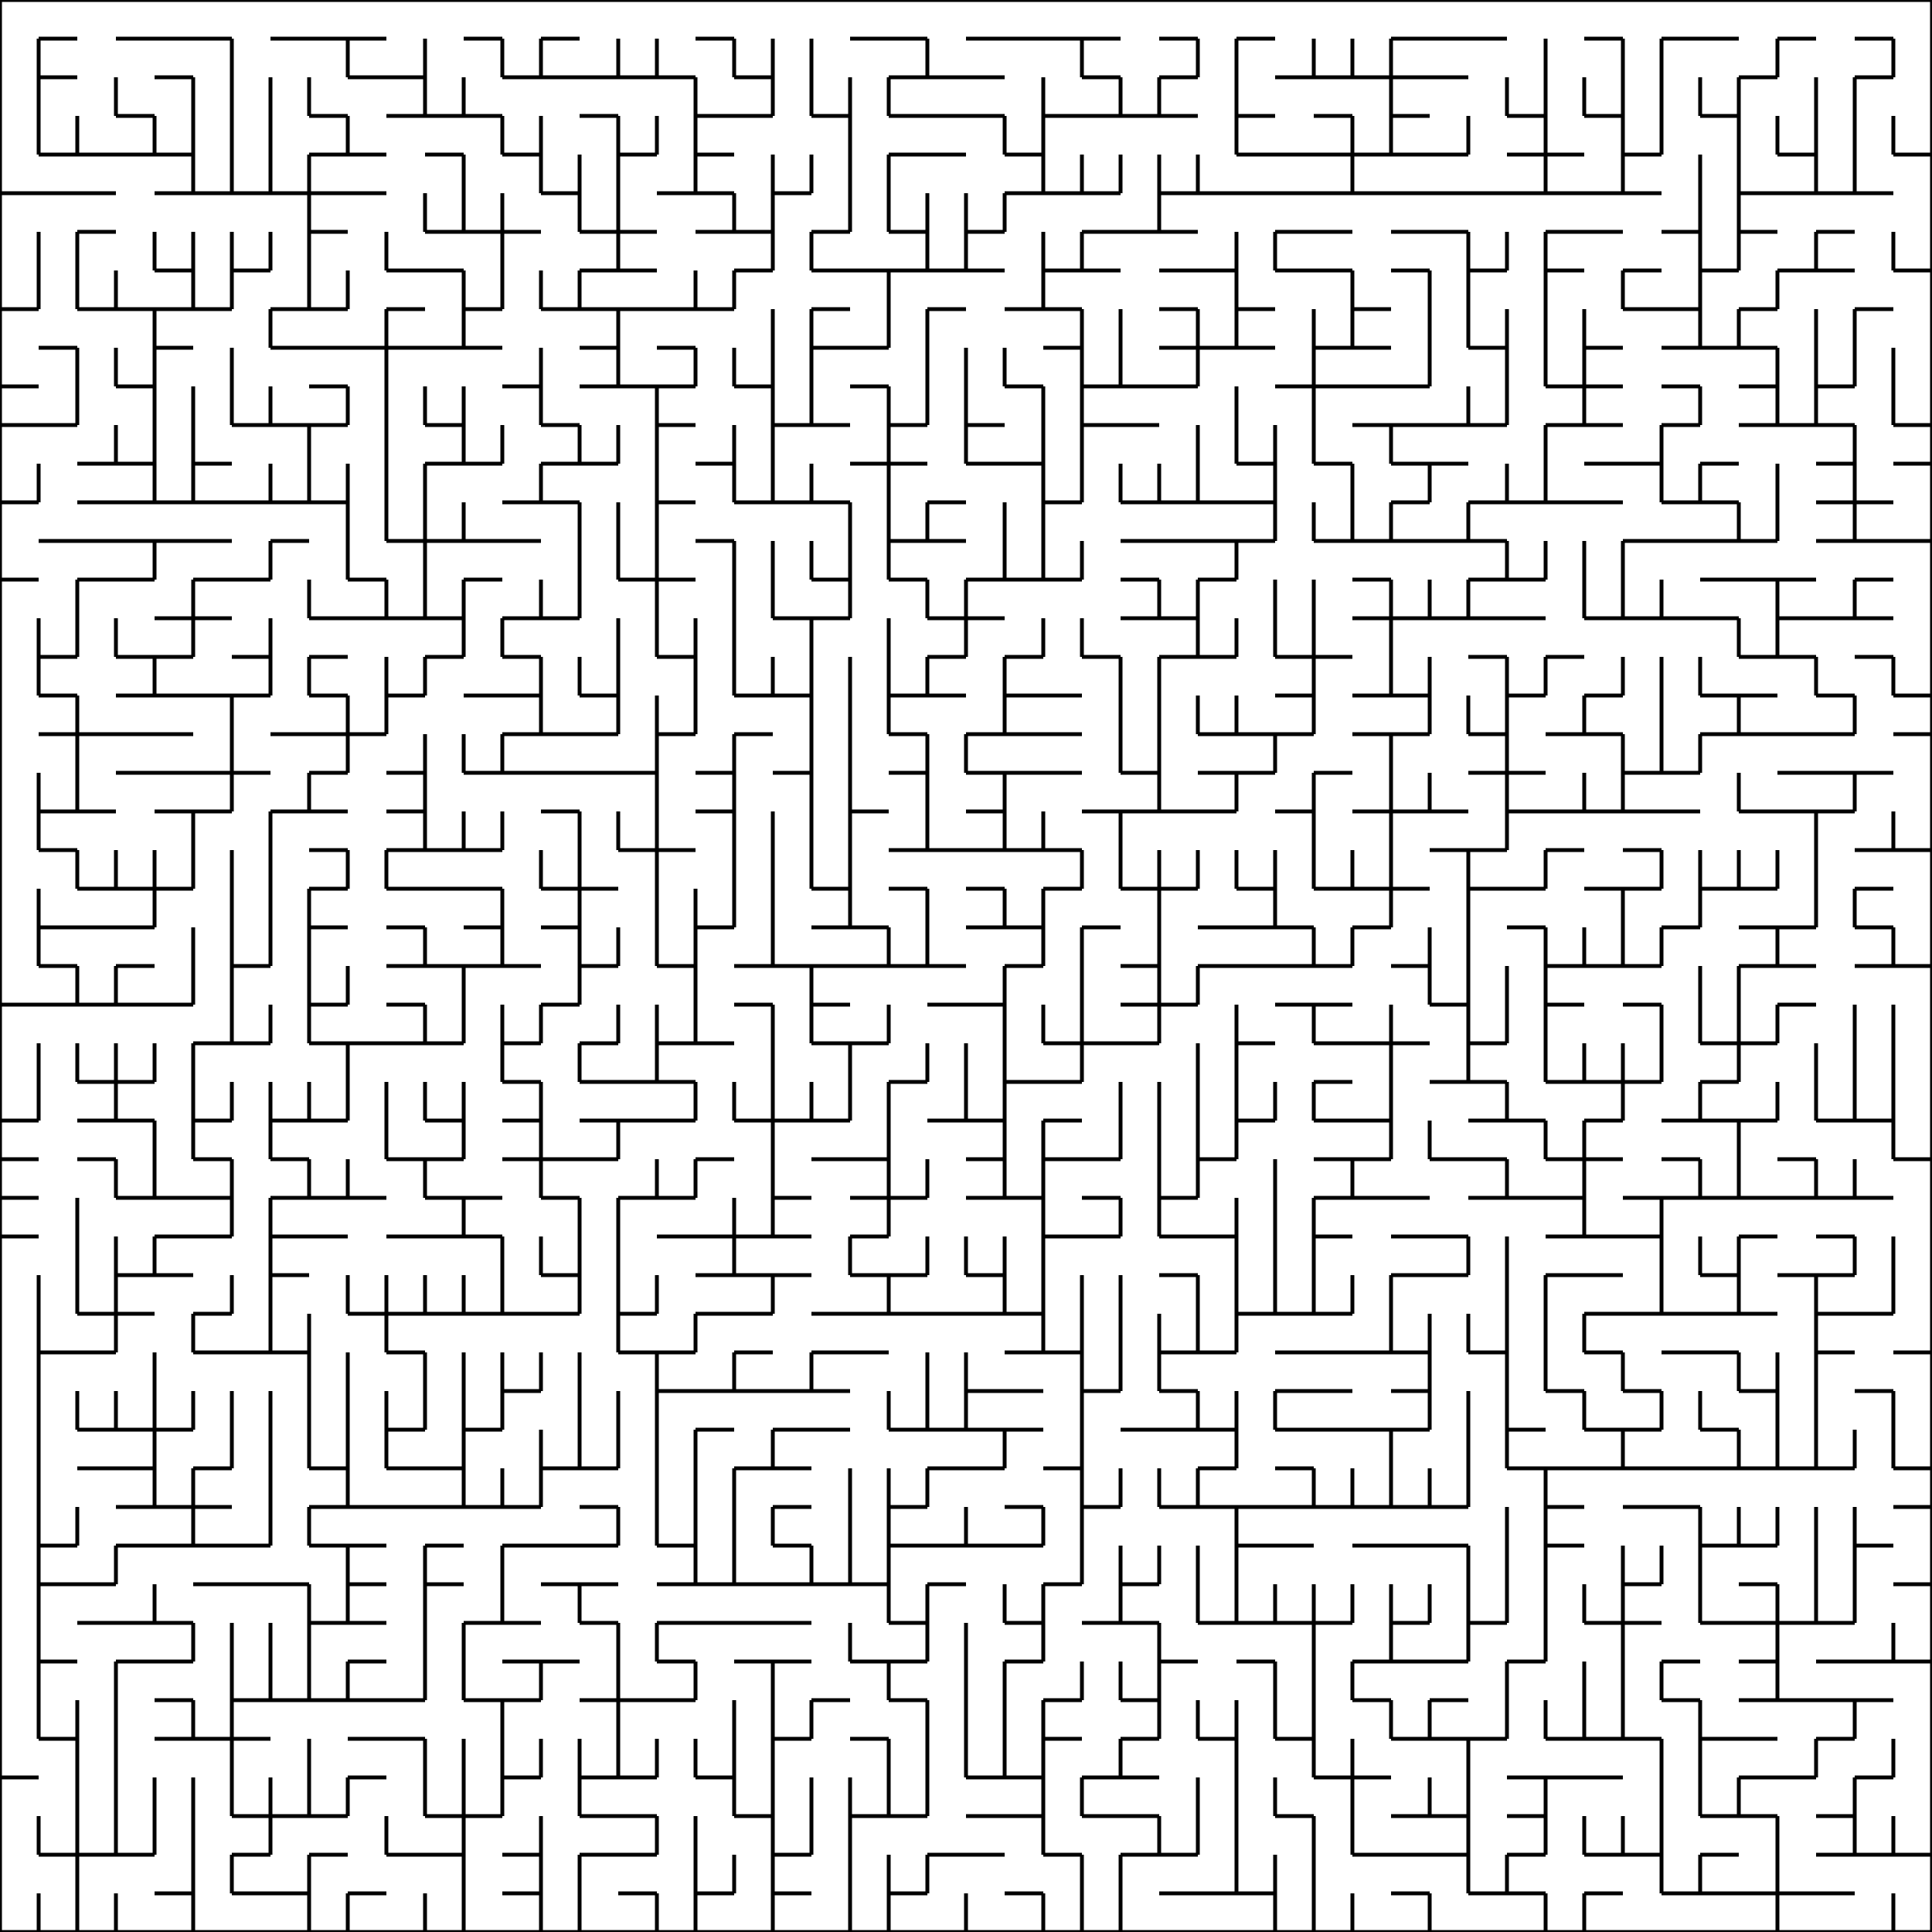 <svg viewBox="0 0 500 500" xmlns="http://www.w3.org/2000/svg">
<path d="M0,0 L10,0 M0,0 L0,10 M10,0 L20,0 M10,10 L20,10 M20,0 L30,0 M30,0 L40,0 M30,10 L40,10 M40,0 L50,0 M40,10 L50,10 M50,0 L60,0 M50,10 L60,10 M60,0 L70,0 M70,0 L80,0 M70,10 L80,10 M80,0 L90,0 M80,10 L90,10 M90,0 L100,0 M90,10 L100,10 M100,0 L110,0 M110,0 L120,0 M120,0 L130,0 M120,10 L130,10 M130,0 L140,0 M140,0 L150,0 M140,10 L150,10 M150,0 L160,0 M160,0 L170,0 M170,0 L180,0 M180,0 L190,0 M180,10 L190,10 M190,0 L200,0 M200,0 L210,0 M210,0 L220,0 M220,0 L230,0 M220,10 L230,10 M230,0 L240,0 M230,10 L240,10 M240,0 L250,0 M250,0 L260,0 M250,10 L260,10 M260,0 L270,0 M260,10 L270,10 M270,0 L280,0 M270,10 L280,10 M280,0 L290,0 M280,10 L290,10 M290,0 L300,0 M300,0 L310,0 M300,10 L310,10 M310,0 L320,0 M320,0 L330,0 M320,10 L330,10 M330,0 L340,0 M340,0 L350,0 M350,0 L360,0 M360,0 L370,0 M360,10 L370,10 M370,0 L380,0 M370,10 L380,10 M380,0 L390,0 M380,10 L390,10 M390,0 L400,0 M400,0 L410,0 M410,0 L420,0 M410,10 L420,10 M420,0 L430,0 M430,0 L440,0 M430,10 L440,10 M440,0 L450,0 M440,10 L450,10 M450,0 L460,0 M460,0 L470,0 M460,10 L470,10 M470,0 L480,0 M480,0 L490,0 M480,10 L490,10 M490,0 L500,0 M500,0 L500,10 M0,10 L0,20 M10,10 L10,20 M10,20 L20,20 M40,20 L50,20 M60,10 L60,20 M90,10 L90,20 M90,20 L100,20 M110,10 L110,20 M100,20 L110,20 M130,10 L130,20 M140,10 L140,20 M130,20 L140,20 M140,20 L150,20 M160,10 L160,20 M150,20 L160,20 M170,10 L170,20 M160,20 L170,20 M170,20 L180,20 M190,10 L190,20 M200,10 L200,20 M190,20 L200,20 M210,10 L210,20 M240,10 L240,20 M230,20 L240,20 M240,20 L250,20 M250,20 L260,20 M280,10 L280,20 M280,20 L290,20 M310,10 L310,20 M300,20 L310,20 M320,10 L320,20 M340,10 L340,20 M330,20 L340,20 M350,10 L350,20 M340,20 L350,20 M360,10 L360,20 M350,20 L360,20 M360,20 L370,20 M370,20 L380,20 M400,10 L400,20 M420,10 L420,20 M430,10 L430,20 M460,10 L460,20 M450,20 L460,20 M490,10 L490,20 M480,20 L490,20 M500,10 L500,20 M0,20 L0,30 M10,20 L10,30 M30,20 L30,30 M30,30 L40,30 M50,20 L50,30 M60,20 L60,30 M70,20 L70,30 M80,20 L80,30 M80,30 L90,30 M110,20 L110,30 M100,30 L110,30 M120,20 L120,30 M110,30 L120,30 M120,30 L130,30 M150,30 L160,30 M180,20 L180,30 M180,30 L190,30 M200,20 L200,30 M190,30 L200,30 M210,20 L210,30 M220,20 L220,30 M210,30 L220,30 M230,20 L230,30 M230,30 L240,30 M240,30 L250,30 M250,30 L260,30 M270,20 L270,30 M270,30 L280,30 M290,20 L290,30 M280,30 L290,30 M300,20 L300,30 M290,30 L300,30 M300,30 L310,30 M320,20 L320,30 M320,30 L330,30 M340,30 L350,30 M360,20 L360,30 M360,30 L370,30 M390,20 L390,30 M400,20 L400,30 M390,30 L400,30 M410,20 L410,30 M420,20 L420,30 M410,30 L420,30 M430,20 L430,30 M440,20 L440,30 M450,20 L450,30 M440,30 L450,30 M470,20 L470,30 M480,20 L480,30 M500,20 L500,30 M0,30 L0,40 M10,30 L10,40 M20,30 L20,40 M10,40 L20,40 M20,40 L30,40 M40,30 L40,40 M30,40 L40,40 M50,30 L50,40 M40,40 L50,40 M60,30 L60,40 M70,30 L70,40 M90,30 L90,40 M80,40 L90,40 M90,40 L100,40 M110,40 L120,40 M130,30 L130,40 M140,30 L140,40 M130,40 L140,40 M160,30 L160,40 M170,30 L170,40 M160,40 L170,40 M180,30 L180,40 M180,40 L190,40 M220,30 L220,40 M230,40 L240,40 M240,40 L250,40 M260,30 L260,40 M270,30 L270,40 M260,40 L270,40 M320,30 L320,40 M320,40 L330,40 M330,40 L340,40 M350,30 L350,40 M340,40 L350,40 M360,30 L360,40 M350,40 L360,40 M360,40 L370,40 M380,30 L380,40 M370,40 L380,40 M400,30 L400,40 M390,40 L400,40 M400,40 L410,40 M420,30 L420,40 M430,30 L430,40 M420,40 L430,40 M450,30 L450,40 M460,30 L460,40 M470,30 L470,40 M460,40 L470,40 M480,30 L480,40 M490,30 L490,40 M500,30 L500,40 M490,40 L500,40 M0,40 L0,50 M0,50 L10,50 M10,50 L20,50 M20,50 L30,50 M50,40 L50,50 M40,50 L50,50 M60,40 L60,50 M50,50 L60,50 M70,40 L70,50 M60,50 L70,50 M80,40 L80,50 M70,50 L80,50 M80,50 L90,50 M90,50 L100,50 M120,40 L120,50 M140,40 L140,50 M150,40 L150,50 M140,50 L150,50 M160,40 L160,50 M180,40 L180,50 M170,50 L180,50 M180,50 L190,50 M200,40 L200,50 M210,40 L210,50 M200,50 L210,50 M220,40 L220,50 M230,40 L230,50 M270,40 L270,50 M260,50 L270,50 M280,40 L280,50 M270,50 L280,50 M290,40 L290,50 M280,50 L290,50 M300,40 L300,50 M310,40 L310,50 M300,50 L310,50 M310,50 L320,50 M320,50 L330,50 M330,50 L340,50 M350,40 L350,50 M340,50 L350,50 M350,50 L360,50 M360,50 L370,50 M370,50 L380,50 M380,50 L390,50 M400,40 L400,50 M390,50 L400,50 M400,50 L410,50 M420,40 L420,50 M410,50 L420,50 M420,50 L430,50 M440,40 L440,50 M450,40 L450,50 M450,50 L460,50 M470,40 L470,50 M460,50 L470,50 M480,40 L480,50 M470,50 L480,50 M480,50 L490,50 M500,40 L500,50 M0,50 L0,60 M20,60 L30,60 M80,50 L80,60 M80,60 L90,60 M110,50 L110,60 M120,50 L120,60 M110,60 L120,60 M130,50 L130,60 M120,60 L130,60 M130,60 L140,60 M150,50 L150,60 M160,50 L160,60 M150,60 L160,60 M160,60 L170,60 M190,50 L190,60 M180,60 L190,60 M200,50 L200,60 M190,60 L200,60 M220,50 L220,60 M210,60 L220,60 M230,50 L230,60 M240,50 L240,60 M230,60 L240,60 M250,50 L250,60 M260,50 L260,60 M250,60 L260,60 M280,60 L290,60 M300,50 L300,60 M290,60 L300,60 M300,60 L310,60 M330,60 L340,60 M340,60 L350,60 M360,60 L370,60 M370,60 L380,60 M400,60 L410,60 M410,60 L420,60 M440,50 L440,60 M430,60 L440,60 M450,50 L450,60 M450,60 L460,60 M470,60 L480,60 M500,50 L500,60 M0,60 L0,70 M10,60 L10,70 M20,60 L20,70 M40,60 L40,70 M50,60 L50,70 M40,70 L50,70 M60,60 L60,70 M70,60 L70,70 M60,70 L70,70 M80,60 L80,70 M100,60 L100,70 M100,70 L110,70 M110,70 L120,70 M130,60 L130,70 M160,60 L160,70 M150,70 L160,70 M160,70 L170,70 M200,60 L200,70 M190,70 L200,70 M210,60 L210,70 M210,70 L220,70 M220,70 L230,70 M240,60 L240,70 M230,70 L240,70 M250,60 L250,70 M240,70 L250,70 M250,70 L260,70 M270,60 L270,70 M280,60 L280,70 M270,70 L280,70 M280,70 L290,70 M300,70 L310,70 M320,60 L320,70 M310,70 L320,70 M330,60 L330,70 M330,70 L340,70 M340,70 L350,70 M360,70 L370,70 M380,60 L380,70 M390,60 L390,70 M380,70 L390,70 M400,60 L400,70 M400,70 L410,70 M420,70 L430,70 M440,60 L440,70 M450,60 L450,70 M440,70 L450,70 M470,60 L470,70 M460,70 L470,70 M470,70 L480,70 M490,60 L490,70 M500,60 L500,70 M490,70 L500,70 M0,70 L0,80 M10,70 L10,80 M0,80 L10,80 M20,70 L20,80 M30,70 L30,80 M20,80 L30,80 M30,80 L40,80 M50,70 L50,80 M40,80 L50,80 M60,70 L60,80 M50,80 L60,80 M80,70 L80,80 M70,80 L80,80 M90,70 L90,80 M80,80 L90,80 M100,80 L110,80 M120,70 L120,80 M130,70 L130,80 M120,80 L130,80 M140,70 L140,80 M150,70 L150,80 M140,80 L150,80 M150,80 L160,80 M160,80 L170,80 M180,70 L180,80 M170,80 L180,80 M190,70 L190,80 M180,80 L190,80 M210,80 L220,80 M230,70 L230,80 M240,80 L250,80 M270,70 L270,80 M260,80 L270,80 M270,80 L280,80 M300,80 L310,80 M320,70 L320,80 M320,80 L330,80 M350,70 L350,80 M350,80 L360,80 M370,70 L370,80 M380,70 L380,80 M400,70 L400,80 M420,70 L420,80 M420,80 L430,80 M440,70 L440,80 M430,80 L440,80 M460,70 L460,80 M450,80 L460,80 M480,80 L490,80 M500,70 L500,80 M0,80 L0,90 M10,90 L20,90 M40,80 L40,90 M40,90 L50,90 M70,80 L70,90 M70,90 L80,90 M80,90 L90,90 M100,80 L100,90 M90,90 L100,90 M100,90 L110,90 M120,80 L120,90 M110,90 L120,90 M120,90 L130,90 M160,80 L160,90 M150,90 L160,90 M170,90 L180,90 M200,80 L200,90 M210,80 L210,90 M210,90 L220,90 M230,80 L230,90 M220,90 L230,90 M240,80 L240,90 M280,80 L280,90 M270,90 L280,90 M290,80 L290,90 M310,80 L310,90 M300,90 L310,90 M320,80 L320,90 M310,90 L320,90 M320,90 L330,90 M340,80 L340,90 M350,80 L350,90 M340,90 L350,90 M350,90 L360,90 M370,80 L370,90 M380,80 L380,90 M390,80 L390,90 M380,90 L390,90 M400,80 L400,90 M410,80 L410,90 M410,90 L420,90 M440,80 L440,90 M430,90 L440,90 M450,80 L450,90 M440,90 L450,90 M450,90 L460,90 M470,80 L470,90 M480,80 L480,90 M500,80 L500,90 M0,90 L0,100 M0,100 L10,100 M20,90 L20,100 M30,90 L30,100 M40,90 L40,100 M30,100 L40,100 M60,90 L60,100 M80,100 L90,100 M100,90 L100,100 M140,90 L140,100 M130,100 L140,100 M160,90 L160,100 M150,100 L160,100 M160,100 L170,100 M180,90 L180,100 M170,100 L180,100 M190,90 L190,100 M200,90 L200,100 M190,100 L200,100 M210,90 L210,100 M220,100 L230,100 M240,90 L240,100 M250,90 L250,100 M260,90 L260,100 M260,100 L270,100 M280,90 L280,100 M290,90 L290,100 M280,100 L290,100 M290,100 L300,100 M310,90 L310,100 M300,100 L310,100 M340,90 L340,100 M330,100 L340,100 M340,100 L350,100 M350,100 L360,100 M370,90 L370,100 M360,100 L370,100 M390,90 L390,100 M400,90 L400,100 M410,90 L410,100 M400,100 L410,100 M410,100 L420,100 M430,100 L440,100 M460,90 L460,100 M450,100 L460,100 M470,90 L470,100 M480,90 L480,100 M470,100 L480,100 M490,90 L490,100 M500,90 L500,100 M0,100 L0,110 M0,110 L10,110 M20,100 L20,110 M10,110 L20,110 M40,100 L40,110 M50,100 L50,110 M60,100 L60,110 M70,100 L70,110 M60,110 L70,110 M70,110 L80,110 M90,100 L90,110 M80,110 L90,110 M100,100 L100,110 M110,100 L110,110 M120,100 L120,110 M110,110 L120,110 M140,100 L140,110 M140,110 L150,110 M170,100 L170,110 M170,110 L180,110 M200,100 L200,110 M210,100 L210,110 M200,110 L210,110 M210,110 L220,110 M230,100 L230,110 M240,100 L240,110 M230,110 L240,110 M250,100 L250,110 M250,110 L260,110 M270,100 L270,110 M280,100 L280,110 M280,110 L290,110 M290,110 L300,110 M320,100 L320,110 M340,100 L340,110 M350,110 L360,110 M360,110 L370,110 M380,100 L380,110 M370,110 L380,110 M390,100 L390,110 M380,110 L390,110 M410,100 L410,110 M400,110 L410,110 M410,110 L420,110 M440,100 L440,110 M430,110 L440,110 M460,100 L460,110 M450,110 L460,110 M470,100 L470,110 M460,110 L470,110 M470,110 L480,110 M490,100 L490,110 M500,100 L500,110 M490,110 L500,110 M0,110 L0,120 M30,110 L30,120 M20,120 L30,120 M40,110 L40,120 M30,120 L40,120 M50,110 L50,120 M50,120 L60,120 M80,110 L80,120 M100,110 L100,120 M120,110 L120,120 M110,120 L120,120 M130,110 L130,120 M120,120 L130,120 M150,110 L150,120 M140,120 L150,120 M160,110 L160,120 M150,120 L160,120 M170,110 L170,120 M190,110 L190,120 M180,120 L190,120 M200,110 L200,120 M230,110 L230,120 M220,120 L230,120 M230,120 L240,120 M250,110 L250,120 M250,120 L260,120 M270,110 L270,120 M260,120 L270,120 M280,110 L280,120 M310,110 L310,120 M320,110 L320,120 M330,110 L330,120 M320,120 L330,120 M340,110 L340,120 M340,120 L350,120 M360,110 L360,120 M360,120 L370,120 M370,120 L380,120 M400,110 L400,120 M410,120 L420,120 M430,110 L430,120 M420,120 L430,120 M440,120 L450,120 M480,110 L480,120 M470,120 L480,120 M500,110 L500,120 M490,120 L500,120 M0,120 L0,130 M10,120 L10,130 M0,130 L10,130 M20,130 L30,130 M40,120 L40,130 M30,130 L40,130 M50,120 L50,130 M40,130 L50,130 M50,130 L60,130 M70,120 L70,130 M60,130 L70,130 M80,120 L80,130 M70,130 L80,130 M90,120 L90,130 M80,130 L90,130 M100,120 L100,130 M110,120 L110,130 M140,120 L140,130 M130,130 L140,130 M140,130 L150,130 M170,120 L170,130 M170,130 L180,130 M190,120 L190,130 M200,120 L200,130 M190,130 L200,130 M210,120 L210,130 M200,130 L210,130 M210,130 L220,130 M230,120 L230,130 M240,130 L250,130 M270,120 L270,130 M280,120 L280,130 M270,130 L280,130 M290,120 L290,130 M300,120 L300,130 M290,130 L300,130 M310,120 L310,130 M300,130 L310,130 M310,130 L320,130 M330,120 L330,130 M320,130 L330,130 M350,120 L350,130 M370,120 L370,130 M360,130 L370,130 M390,120 L390,130 M380,130 L390,130 M400,120 L400,130 M390,130 L400,130 M400,130 L410,130 M410,130 L420,130 M430,120 L430,130 M440,120 L440,130 M430,130 L440,130 M440,130 L450,130 M460,120 L460,130 M480,120 L480,130 M470,130 L480,130 M480,130 L490,130 M500,120 L500,130 M0,130 L0,140 M10,140 L20,140 M20,140 L30,140 M30,140 L40,140 M40,140 L50,140 M50,140 L60,140 M70,140 L80,140 M90,130 L90,140 M100,130 L100,140 M110,130 L110,140 M100,140 L110,140 M120,130 L120,140 M110,140 L120,140 M120,140 L130,140 M130,140 L140,140 M150,130 L150,140 M160,130 L160,140 M170,130 L170,140 M180,140 L190,140 M220,130 L220,140 M230,130 L230,140 M240,130 L240,140 M230,140 L240,140 M240,140 L250,140 M260,130 L260,140 M270,130 L270,140 M290,140 L300,140 M300,140 L310,140 M310,140 L320,140 M330,130 L330,140 M320,140 L330,140 M340,130 L340,140 M350,130 L350,140 M340,140 L350,140 M360,130 L360,140 M350,140 L360,140 M360,140 L370,140 M380,130 L380,140 M370,140 L380,140 M380,140 L390,140 M420,140 L430,140 M430,140 L440,140 M450,130 L450,140 M440,140 L450,140 M460,130 L460,140 M450,140 L460,140 M480,130 L480,140 M470,140 L480,140 M480,140 L490,140 M500,130 L500,140 M490,140 L500,140 M0,140 L0,150 M0,150 L10,150 M20,150 L30,150 M40,140 L40,150 M30,150 L40,150 M50,150 L60,150 M70,140 L70,150 M60,150 L70,150 M90,140 L90,150 M90,150 L100,150 M110,140 L110,150 M120,150 L130,150 M150,140 L150,150 M160,140 L160,150 M170,140 L170,150 M160,150 L170,150 M170,150 L180,150 M190,140 L190,150 M200,140 L200,150 M210,140 L210,150 M220,140 L220,150 M210,150 L220,150 M230,140 L230,150 M230,150 L240,150 M260,140 L260,150 M250,150 L260,150 M270,140 L270,150 M260,150 L270,150 M280,140 L280,150 M270,150 L280,150 M290,150 L300,150 M320,140 L320,150 M310,150 L320,150 M350,150 L360,150 M390,140 L390,150 M380,150 L390,150 M400,140 L400,150 M390,150 L400,150 M410,140 L410,150 M420,140 L420,150 M440,150 L450,150 M450,150 L460,150 M460,150 L470,150 M480,150 L490,150 M500,140 L500,150 M0,150 L0,160 M20,150 L20,160 M50,150 L50,160 M40,160 L50,160 M50,160 L60,160 M80,150 L80,160 M80,160 L90,160 M100,150 L100,160 M90,160 L100,160 M110,150 L110,160 M100,160 L110,160 M120,150 L120,160 M110,160 L120,160 M140,150 L140,160 M130,160 L140,160 M150,150 L150,160 M140,160 L150,160 M170,150 L170,160 M190,150 L190,160 M200,150 L200,160 M200,160 L210,160 M220,150 L220,160 M210,160 L220,160 M240,150 L240,160 M250,150 L250,160 M240,160 L250,160 M250,160 L260,160 M300,150 L300,160 M290,160 L300,160 M310,150 L310,160 M300,160 L310,160 M330,150 L330,160 M340,150 L340,160 M360,150 L360,160 M350,160 L360,160 M370,150 L370,160 M360,160 L370,160 M380,150 L380,160 M370,160 L380,160 M380,160 L390,160 M390,160 L400,160 M410,150 L410,160 M420,150 L420,160 M410,160 L420,160 M430,150 L430,160 M420,160 L430,160 M430,160 L440,160 M440,160 L450,160 M460,150 L460,160 M460,160 L470,160 M480,150 L480,160 M470,160 L480,160 M480,160 L490,160 M500,150 L500,160 M0,160 L0,170 M10,160 L10,170 M20,160 L20,170 M10,170 L20,170 M30,160 L30,170 M30,170 L40,170 M50,160 L50,170 M40,170 L50,170 M70,160 L70,170 M60,170 L70,170 M80,170 L90,170 M120,160 L120,170 M110,170 L120,170 M130,160 L130,170 M130,170 L140,170 M160,160 L160,170 M170,160 L170,170 M180,160 L180,170 M170,170 L180,170 M190,160 L190,170 M210,160 L210,170 M230,160 L230,170 M250,160 L250,170 M240,170 L250,170 M270,160 L270,170 M260,170 L270,170 M280,160 L280,170 M280,170 L290,170 M310,160 L310,170 M300,170 L310,170 M320,160 L320,170 M310,170 L320,170 M330,160 L330,170 M340,160 L340,170 M330,170 L340,170 M340,170 L350,170 M360,160 L360,170 M380,170 L390,170 M400,170 L410,170 M450,160 L450,170 M460,160 L460,170 M450,170 L460,170 M460,170 L470,170 M480,170 L490,170 M500,160 L500,170 M0,170 L0,180 M10,170 L10,180 M10,180 L20,180 M40,170 L40,180 M30,180 L40,180 M40,180 L50,180 M50,180 L60,180 M70,170 L70,180 M60,180 L70,180 M80,170 L80,180 M80,180 L90,180 M100,170 L100,180 M110,170 L110,180 M100,180 L110,180 M120,180 L130,180 M140,170 L140,180 M130,180 L140,180 M150,170 L150,180 M160,170 L160,180 M150,180 L160,180 M180,170 L180,180 M190,170 L190,180 M200,170 L200,180 M190,180 L200,180 M210,170 L210,180 M200,180 L210,180 M220,170 L220,180 M230,170 L230,180 M240,170 L240,180 M230,180 L240,180 M240,180 L250,180 M260,170 L260,180 M260,180 L270,180 M270,180 L280,180 M290,170 L290,180 M300,170 L300,180 M340,170 L340,180 M330,180 L340,180 M360,170 L360,180 M350,180 L360,180 M370,170 L370,180 M360,180 L370,180 M390,170 L390,180 M400,170 L400,180 M390,180 L400,180 M420,170 L420,180 M410,180 L420,180 M430,170 L430,180 M440,170 L440,180 M440,180 L450,180 M450,180 L460,180 M470,170 L470,180 M470,180 L480,180 M490,170 L490,180 M500,170 L500,180 M490,180 L500,180 M0,180 L0,190 M20,180 L20,190 M10,190 L20,190 M20,190 L30,190 M30,190 L40,190 M40,190 L50,190 M60,180 L60,190 M70,190 L80,190 M90,180 L90,190 M80,190 L90,190 M100,180 L100,190 M90,190 L100,190 M140,180 L140,190 M130,190 L140,190 M140,190 L150,190 M160,180 L160,190 M150,190 L160,190 M170,180 L170,190 M180,180 L180,190 M170,190 L180,190 M190,190 L200,190 M210,180 L210,190 M220,180 L220,190 M230,180 L230,190 M230,190 L240,190 M260,180 L260,190 M250,190 L260,190 M260,190 L270,190 M270,190 L280,190 M290,180 L290,190 M300,180 L300,190 M310,180 L310,190 M320,180 L320,190 M310,190 L320,190 M320,190 L330,190 M340,180 L340,190 M330,190 L340,190 M350,190 L360,190 M370,180 L370,190 M360,190 L370,190 M380,180 L380,190 M390,180 L390,190 M380,190 L390,190 M410,180 L410,190 M400,190 L410,190 M410,190 L420,190 M430,180 L430,190 M450,180 L450,190 M440,190 L450,190 M450,190 L460,190 M460,190 L470,190 M480,180 L480,190 M470,190 L480,190 M500,180 L500,190 M490,190 L500,190 M0,190 L0,200 M20,190 L20,200 M30,200 L40,200 M40,200 L50,200 M60,190 L60,200 M50,200 L60,200 M60,200 L70,200 M90,190 L90,200 M80,200 L90,200 M110,190 L110,200 M100,200 L110,200 M120,190 L120,200 M130,190 L130,200 M120,200 L130,200 M130,200 L140,200 M140,200 L150,200 M150,200 L160,200 M170,190 L170,200 M160,200 L170,200 M190,190 L190,200 M180,200 L190,200 M210,190 L210,200 M200,200 L210,200 M220,190 L220,200 M240,190 L240,200 M230,200 L240,200 M250,190 L250,200 M250,200 L260,200 M260,200 L270,200 M270,200 L280,200 M290,190 L290,200 M300,190 L300,200 M290,200 L300,200 M310,200 L320,200 M330,190 L330,200 M320,200 L330,200 M340,200 L350,200 M360,190 L360,200 M390,190 L390,200 M380,200 L390,200 M390,200 L400,200 M420,190 L420,200 M430,190 L430,200 M420,200 L430,200 M440,190 L440,200 M430,200 L440,200 M460,200 L470,200 M470,200 L480,200 M480,200 L490,200 M500,190 L500,200 M0,200 L0,210 M10,200 L10,210 M20,200 L20,210 M10,210 L20,210 M20,210 L30,210 M40,210 L50,210 M60,200 L60,210 M50,210 L60,210 M80,200 L80,210 M70,210 L80,210 M80,210 L90,210 M110,200 L110,210 M100,210 L110,210 M140,210 L150,210 M170,200 L170,210 M190,200 L190,210 M180,210 L190,210 M210,200 L210,210 M220,200 L220,210 M220,210 L230,210 M240,200 L240,210 M260,200 L260,210 M250,210 L260,210 M280,210 L290,210 M300,200 L300,210 M290,210 L300,210 M300,210 L310,210 M320,200 L320,210 M310,210 L320,210 M340,200 L340,210 M330,210 L340,210 M360,200 L360,210 M350,210 L360,210 M370,200 L370,210 M360,210 L370,210 M370,210 L380,210 M390,200 L390,210 M390,210 L400,210 M410,200 L410,210 M400,210 L410,210 M420,200 L420,210 M410,210 L420,210 M420,210 L430,210 M430,210 L440,210 M450,200 L450,210 M450,210 L460,210 M460,210 L470,210 M480,200 L480,210 M470,210 L480,210 M500,200 L500,210 M0,210 L0,220 M10,210 L10,220 M10,220 L20,220 M50,210 L50,220 M70,210 L70,220 M80,220 L90,220 M110,210 L110,220 M100,220 L110,220 M120,210 L120,220 M110,220 L120,220 M130,210 L130,220 M120,220 L130,220 M150,210 L150,220 M160,210 L160,220 M170,210 L170,220 M160,220 L170,220 M170,220 L180,220 M190,210 L190,220 M200,210 L200,220 M210,210 L210,220 M220,210 L220,220 M240,210 L240,220 M230,220 L240,220 M240,220 L250,220 M260,210 L260,220 M250,220 L260,220 M270,210 L270,220 M260,220 L270,220 M270,220 L280,220 M290,210 L290,220 M340,210 L340,220 M360,210 L360,220 M370,220 L380,220 M390,210 L390,220 M380,220 L390,220 M400,220 L410,220 M420,220 L430,220 M470,210 L470,220 M490,210 L490,220 M480,220 L490,220 M500,210 L500,220 M490,220 L500,220 M0,220 L0,230 M20,220 L20,230 M30,220 L30,230 M20,230 L30,230 M40,220 L40,230 M30,230 L40,230 M50,220 L50,230 M40,230 L50,230 M60,220 L60,230 M70,220 L70,230 M90,220 L90,230 M80,230 L90,230 M100,220 L100,230 M100,230 L110,230 M110,230 L120,230 M120,230 L130,230 M140,220 L140,230 M150,220 L150,230 M140,230 L150,230 M150,230 L160,230 M170,220 L170,230 M190,220 L190,230 M200,220 L200,230 M210,220 L210,230 M220,220 L220,230 M210,230 L220,230 M230,230 L240,230 M250,230 L260,230 M280,220 L280,230 M270,230 L280,230 M290,220 L290,230 M300,220 L300,230 M290,230 L300,230 M310,220 L310,230 M300,230 L310,230 M320,220 L320,230 M330,220 L330,230 M320,230 L330,230 M340,220 L340,230 M350,220 L350,230 M340,230 L350,230 M360,220 L360,230 M350,230 L360,230 M360,230 L370,230 M380,220 L380,230 M380,230 L390,230 M400,220 L400,230 M390,230 L400,230 M410,230 L420,230 M430,220 L430,230 M420,230 L430,230 M440,220 L440,230 M450,220 L450,230 M440,230 L450,230 M460,220 L460,230 M450,230 L460,230 M470,220 L470,230 M480,230 L490,230 M500,220 L500,230 M0,230 L0,240 M10,230 L10,240 M10,240 L20,240 M20,240 L30,240 M40,230 L40,240 M30,240 L40,240 M60,230 L60,240 M70,230 L70,240 M80,230 L80,240 M80,240 L90,240 M100,240 L110,240 M130,230 L130,240 M120,240 L130,240 M150,230 L150,240 M140,240 L150,240 M170,230 L170,240 M180,230 L180,240 M190,230 L190,240 M180,240 L190,240 M200,230 L200,240 M220,230 L220,240 M210,240 L220,240 M220,240 L230,240 M240,230 L240,240 M260,230 L260,240 M250,240 L260,240 M270,230 L270,240 M260,240 L270,240 M280,240 L290,240 M300,230 L300,240 M310,240 L320,240 M330,230 L330,240 M320,240 L330,240 M330,240 L340,240 M360,230 L360,240 M350,240 L360,240 M380,230 L380,240 M390,240 L400,240 M420,230 L420,240 M440,230 L440,240 M430,240 L440,240 M450,240 L460,240 M470,230 L470,240 M460,240 L470,240 M480,230 L480,240 M480,240 L490,240 M500,230 L500,240 M0,240 L0,250 M10,240 L10,250 M10,250 L20,250 M30,250 L40,250 M50,240 L50,250 M60,240 L60,250 M70,240 L70,250 M60,250 L70,250 M80,240 L80,250 M110,240 L110,250 M100,250 L110,250 M110,250 L120,250 M130,240 L130,250 M120,250 L130,250 M130,250 L140,250 M150,240 L150,250 M160,240 L160,250 M150,250 L160,250 M170,240 L170,250 M180,240 L180,250 M170,250 L180,250 M200,240 L200,250 M190,250 L200,250 M200,250 L210,250 M210,250 L220,250 M230,240 L230,250 M220,250 L230,250 M240,240 L240,250 M230,250 L240,250 M240,250 L250,250 M270,240 L270,250 M260,250 L270,250 M280,240 L280,250 M300,240 L300,250 M290,250 L300,250 M310,250 L320,250 M320,250 L330,250 M340,240 L340,250 M330,250 L340,250 M350,240 L350,250 M340,250 L350,250 M370,240 L370,250 M360,250 L370,250 M380,240 L380,250 M400,240 L400,250 M410,240 L410,250 M400,250 L410,250 M420,240 L420,250 M410,250 L420,250 M430,240 L430,250 M420,250 L430,250 M460,240 L460,250 M450,250 L460,250 M460,250 L470,250 M490,240 L490,250 M480,250 L490,250 M500,240 L500,250 M490,250 L500,250 M0,250 L0,260 M0,260 L10,260 M20,250 L20,260 M10,260 L20,260 M30,250 L30,260 M20,260 L30,260 M30,260 L40,260 M50,250 L50,260 M40,260 L50,260 M60,250 L60,260 M80,250 L80,260 M90,250 L90,260 M80,260 L90,260 M100,260 L110,260 M120,250 L120,260 M150,250 L150,260 M140,260 L150,260 M180,250 L180,260 M190,260 L200,260 M210,250 L210,260 M210,260 L220,260 M240,260 L250,260 M260,250 L260,260 M250,260 L260,260 M280,250 L280,260 M300,250 L300,260 M290,260 L300,260 M310,250 L310,260 M300,260 L310,260 M330,260 L340,260 M340,260 L350,260 M370,250 L370,260 M380,250 L380,260 M370,260 L380,260 M390,250 L390,260 M400,250 L400,260 M400,260 L410,260 M420,260 L430,260 M440,250 L440,260 M450,250 L450,260 M460,260 L470,260 M500,250 L500,260 M0,260 L0,270 M60,260 L60,270 M50,270 L60,270 M70,260 L70,270 M60,270 L70,270 M80,260 L80,270 M80,270 L90,270 M90,270 L100,270 M110,260 L110,270 M100,270 L110,270 M120,260 L120,270 M110,270 L120,270 M130,260 L130,270 M140,260 L140,270 M130,270 L140,270 M160,260 L160,270 M150,270 L160,270 M170,260 L170,270 M180,260 L180,270 M170,270 L180,270 M180,270 L190,270 M200,260 L200,270 M210,260 L210,270 M210,270 L220,270 M230,260 L230,270 M220,270 L230,270 M260,260 L260,270 M270,260 L270,270 M280,260 L280,270 M270,270 L280,270 M280,270 L290,270 M300,260 L300,270 M290,270 L300,270 M320,260 L320,270 M320,270 L330,270 M340,260 L340,270 M340,270 L350,270 M360,260 L360,270 M350,270 L360,270 M360,270 L370,270 M380,260 L380,270 M390,260 L390,270 M380,270 L390,270 M400,260 L400,270 M430,260 L430,270 M440,260 L440,270 M450,260 L450,270 M440,270 L450,270 M460,260 L460,270 M450,270 L460,270 M480,260 L480,270 M490,260 L490,270 M500,260 L500,270 M0,270 L0,280 M10,270 L10,280 M20,270 L20,280 M30,270 L30,280 M20,280 L30,280 M40,270 L40,280 M30,280 L40,280 M50,270 L50,280 M90,270 L90,280 M130,270 L130,280 M130,280 L140,280 M150,270 L150,280 M150,280 L160,280 M170,270 L170,280 M160,280 L170,280 M170,280 L180,280 M200,270 L200,280 M220,270 L220,280 M240,270 L240,280 M230,280 L240,280 M250,270 L250,280 M260,270 L260,280 M260,280 L270,280 M280,270 L280,280 M270,280 L280,280 M310,270 L310,280 M320,270 L320,280 M340,280 L350,280 M360,270 L360,280 M380,270 L380,280 M370,280 L380,280 M380,280 L390,280 M400,270 L400,280 M410,270 L410,280 M400,280 L410,280 M420,270 L420,280 M410,280 L420,280 M430,270 L430,280 M420,280 L430,280 M450,270 L450,280 M440,280 L450,280 M470,270 L470,280 M480,270 L480,280 M490,270 L490,280 M500,270 L500,280 M0,280 L0,290 M10,280 L10,290 M0,290 L10,290 M30,280 L30,290 M20,290 L30,290 M30,290 L40,290 M50,280 L50,290 M60,280 L60,290 M50,290 L60,290 M70,280 L70,290 M80,280 L80,290 M70,290 L80,290 M90,280 L90,290 M80,290 L90,290 M100,280 L100,290 M110,280 L110,290 M120,280 L120,290 M110,290 L120,290 M140,280 L140,290 M130,290 L140,290 M150,290 L160,290 M160,290 L170,290 M180,280 L180,290 M170,290 L180,290 M190,280 L190,290 M200,280 L200,290 M190,290 L200,290 M210,280 L210,290 M200,290 L210,290 M220,280 L220,290 M210,290 L220,290 M230,280 L230,290 M250,280 L250,290 M240,290 L250,290 M260,280 L260,290 M250,290 L260,290 M270,290 L280,290 M290,280 L290,290 M300,280 L300,290 M310,280 L310,290 M320,280 L320,290 M330,280 L330,290 M320,290 L330,290 M340,280 L340,290 M340,290 L350,290 M360,280 L360,290 M350,290 L360,290 M390,280 L390,290 M380,290 L390,290 M390,290 L400,290 M420,280 L420,290 M410,290 L420,290 M440,280 L440,290 M430,290 L440,290 M440,290 L450,290 M460,280 L460,290 M450,290 L460,290 M470,280 L470,290 M480,280 L480,290 M470,290 L480,290 M490,280 L490,290 M480,290 L490,290 M500,280 L500,290 M0,290 L0,300 M0,300 L10,300 M20,300 L30,300 M40,290 L40,300 M50,290 L50,300 M50,300 L60,300 M70,290 L70,300 M70,300 L80,300 M100,290 L100,300 M100,300 L110,300 M120,290 L120,300 M110,300 L120,300 M140,290 L140,300 M130,300 L140,300 M140,300 L150,300 M160,290 L160,300 M150,300 L160,300 M180,300 L190,300 M200,290 L200,300 M210,300 L220,300 M230,290 L230,300 M220,300 L230,300 M260,290 L260,300 M250,300 L260,300 M270,290 L270,300 M270,300 L280,300 M290,290 L290,300 M280,300 L290,300 M300,290 L300,300 M310,290 L310,300 M320,290 L320,300 M310,300 L320,300 M340,300 L350,300 M360,290 L360,300 M350,300 L360,300 M370,290 L370,300 M370,300 L380,300 M380,300 L390,300 M400,290 L400,300 M410,290 L410,300 M400,300 L410,300 M410,300 L420,300 M430,300 L440,300 M450,290 L450,300 M460,300 L470,300 M490,290 L490,300 M500,290 L500,300 M490,300 L500,300 M0,300 L0,310 M0,310 L10,310 M30,300 L30,310 M40,300 L40,310 M30,310 L40,310 M40,310 L50,310 M60,300 L60,310 M50,310 L60,310 M80,300 L80,310 M70,310 L80,310 M90,300 L90,310 M80,310 L90,310 M90,310 L100,310 M110,300 L110,310 M110,310 L120,310 M120,310 L130,310 M140,300 L140,310 M140,310 L150,310 M170,300 L170,310 M160,310 L170,310 M180,300 L180,310 M170,310 L180,310 M200,300 L200,310 M200,310 L210,310 M230,300 L230,310 M220,310 L230,310 M240,300 L240,310 M230,310 L240,310 M260,300 L260,310 M250,310 L260,310 M270,300 L270,310 M260,310 L270,310 M280,310 L290,310 M300,300 L300,310 M310,300 L310,310 M300,310 L310,310 M330,300 L330,310 M350,300 L350,310 M340,310 L350,310 M350,310 L360,310 M360,310 L370,310 M390,300 L390,310 M380,310 L390,310 M390,310 L400,310 M410,300 L410,310 M400,310 L410,310 M420,310 L430,310 M440,300 L440,310 M430,310 L440,310 M450,300 L450,310 M440,310 L450,310 M450,310 L460,310 M470,300 L470,310 M460,310 L470,310 M480,300 L480,310 M470,310 L480,310 M480,310 L490,310 M500,300 L500,310 M0,310 L0,320 M0,320 L10,320 M20,310 L20,320 M40,320 L50,320 M60,310 L60,320 M50,320 L60,320 M70,310 L70,320 M70,320 L80,320 M80,320 L90,320 M100,320 L110,320 M120,310 L120,320 M110,320 L120,320 M120,320 L130,320 M150,310 L150,320 M160,310 L160,320 M170,320 L180,320 M190,310 L190,320 M180,320 L190,320 M200,310 L200,320 M190,320 L200,320 M200,320 L210,320 M230,310 L230,320 M220,320 L230,320 M270,310 L270,320 M270,320 L280,320 M290,310 L290,320 M280,320 L290,320 M300,310 L300,320 M300,320 L310,320 M320,310 L320,320 M310,320 L320,320 M330,310 L330,320 M340,310 L340,320 M340,320 L350,320 M360,320 L370,320 M370,320 L380,320 M410,310 L410,320 M400,320 L410,320 M410,320 L420,320 M430,310 L430,320 M420,320 L430,320 M450,320 L460,320 M470,320 L480,320 M500,310 L500,320 M0,320 L0,330 M20,320 L20,330 M30,320 L30,330 M40,320 L40,330 M30,330 L40,330 M40,330 L50,330 M70,320 L70,330 M70,330 L80,330 M130,320 L130,330 M140,320 L140,330 M150,320 L150,330 M140,330 L150,330 M160,320 L160,330 M190,320 L190,330 M180,330 L190,330 M190,330 L200,330 M200,330 L210,330 M220,320 L220,330 M220,330 L230,330 M240,320 L240,330 M230,330 L240,330 M250,320 L250,330 M260,320 L260,330 M250,330 L260,330 M270,320 L270,330 M300,330 L310,330 M320,320 L320,330 M330,320 L330,330 M340,320 L340,330 M360,330 L370,330 M380,320 L380,330 M370,330 L380,330 M390,320 L390,330 M400,330 L410,330 M410,330 L420,330 M430,320 L430,330 M440,320 L440,330 M450,320 L450,330 M440,330 L450,330 M460,330 L470,330 M480,320 L480,330 M470,330 L480,330 M490,320 L490,330 M500,320 L500,330 M0,330 L0,340 M10,330 L10,340 M20,330 L20,340 M30,330 L30,340 M20,340 L30,340 M30,340 L40,340 M60,330 L60,340 M50,340 L60,340 M70,330 L70,340 M90,330 L90,340 M100,330 L100,340 M90,340 L100,340 M110,330 L110,340 M100,340 L110,340 M120,330 L120,340 M110,340 L120,340 M130,330 L130,340 M120,340 L130,340 M130,340 L140,340 M150,330 L150,340 M140,340 L150,340 M160,330 L160,340 M170,330 L170,340 M160,340 L170,340 M180,340 L190,340 M200,330 L200,340 M190,340 L200,340 M210,340 L220,340 M230,330 L230,340 M220,340 L230,340 M230,340 L240,340 M240,340 L250,340 M260,330 L260,340 M250,340 L260,340 M270,330 L270,340 M260,340 L270,340 M280,330 L280,340 M290,330 L290,340 M310,330 L310,340 M320,330 L320,340 M330,330 L330,340 M320,340 L330,340 M340,330 L340,340 M330,340 L340,340 M350,330 L350,340 M340,340 L350,340 M360,330 L360,340 M390,330 L390,340 M400,330 L400,340 M410,340 L420,340 M430,330 L430,340 M420,340 L430,340 M430,340 L440,340 M450,330 L450,340 M440,340 L450,340 M450,340 L460,340 M470,330 L470,340 M470,340 L480,340 M490,330 L490,340 M480,340 L490,340 M500,330 L500,340 M0,340 L0,350 M10,340 L10,350 M10,350 L20,350 M30,340 L30,350 M20,350 L30,350 M50,340 L50,350 M50,350 L60,350 M70,340 L70,350 M60,350 L70,350 M80,340 L80,350 M70,350 L80,350 M100,340 L100,350 M100,350 L110,350 M160,340 L160,350 M160,350 L170,350 M180,340 L180,350 M170,350 L180,350 M190,350 L200,350 M210,350 L220,350 M220,350 L230,350 M270,340 L270,350 M260,350 L270,350 M280,340 L280,350 M270,350 L280,350 M290,340 L290,350 M300,340 L300,350 M310,340 L310,350 M300,350 L310,350 M320,340 L320,350 M310,350 L320,350 M330,350 L340,350 M340,350 L350,350 M360,340 L360,350 M350,350 L360,350 M370,340 L370,350 M360,350 L370,350 M380,340 L380,350 M390,340 L390,350 M380,350 L390,350 M400,340 L400,350 M410,340 L410,350 M410,350 L420,350 M430,350 L440,350 M440,350 L450,350 M470,340 L470,350 M470,350 L480,350 M500,340 L500,350 M490,350 L500,350 M0,350 L0,360 M10,350 L10,360 M40,350 L40,360 M80,350 L80,360 M90,350 L90,360 M110,350 L110,360 M120,350 L120,360 M130,350 L130,360 M140,350 L140,360 M130,360 L140,360 M150,350 L150,360 M170,350 L170,360 M170,360 L180,360 M190,350 L190,360 M180,360 L190,360 M190,360 L200,360 M210,350 L210,360 M200,360 L210,360 M210,360 L220,360 M240,350 L240,360 M250,350 L250,360 M250,360 L260,360 M260,360 L270,360 M280,350 L280,360 M290,350 L290,360 M280,360 L290,360 M300,350 L300,360 M300,360 L310,360 M330,360 L340,360 M340,360 L350,360 M370,350 L370,360 M360,360 L370,360 M390,350 L390,360 M400,350 L400,360 M400,360 L410,360 M420,350 L420,360 M420,360 L430,360 M450,350 L450,360 M460,350 L460,360 M450,360 L460,360 M470,350 L470,360 M480,360 L490,360 M500,350 L500,360 M0,360 L0,370 M10,360 L10,370 M20,360 L20,370 M30,360 L30,370 M20,370 L30,370 M40,360 L40,370 M30,370 L40,370 M50,360 L50,370 M40,370 L50,370 M60,360 L60,370 M70,360 L70,370 M80,360 L80,370 M90,360 L90,370 M100,360 L100,370 M110,360 L110,370 M100,370 L110,370 M120,360 L120,370 M130,360 L130,370 M120,370 L130,370 M150,360 L150,370 M160,360 L160,370 M170,360 L170,370 M180,370 L190,370 M200,370 L210,370 M210,370 L220,370 M230,360 L230,370 M240,360 L240,370 M230,370 L240,370 M250,360 L250,370 M240,370 L250,370 M250,370 L260,370 M260,370 L270,370 M280,360 L280,370 M290,370 L300,370 M310,360 L310,370 M300,370 L310,370 M320,360 L320,370 M310,370 L320,370 M330,360 L330,370 M330,370 L340,370 M340,370 L350,370 M350,370 L360,370 M370,360 L370,370 M360,370 L370,370 M380,360 L380,370 M390,360 L390,370 M390,370 L400,370 M410,360 L410,370 M410,370 L420,370 M430,360 L430,370 M420,370 L430,370 M440,360 L440,370 M440,370 L450,370 M460,360 L460,370 M470,360 L470,370 M490,360 L490,370 M500,360 L500,370 M0,370 L0,380 M10,370 L10,380 M20,380 L30,380 M40,370 L40,380 M30,380 L40,380 M60,370 L60,380 M50,380 L60,380 M70,370 L70,380 M80,370 L80,380 M90,370 L90,380 M80,380 L90,380 M100,370 L100,380 M100,380 L110,380 M120,370 L120,380 M110,380 L120,380 M140,370 L140,380 M150,370 L150,380 M140,380 L150,380 M160,370 L160,380 M150,380 L160,380 M170,370 L170,380 M180,370 L180,380 M200,370 L200,380 M190,380 L200,380 M200,380 L210,380 M240,380 L250,380 M260,370 L260,380 M250,380 L260,380 M280,370 L280,380 M270,380 L280,380 M320,370 L320,380 M310,380 L320,380 M330,380 L340,380 M360,370 L360,380 M380,370 L380,380 M390,370 L390,380 M390,380 L400,380 M400,380 L410,380 M420,370 L420,380 M410,380 L420,380 M420,380 L430,380 M430,380 L440,380 M450,370 L450,380 M440,380 L450,380 M460,370 L460,380 M450,380 L460,380 M470,370 L470,380 M460,380 L470,380 M480,370 L480,380 M470,380 L480,380 M490,370 L490,380 M500,370 L500,380 M490,380 L500,380 M0,380 L0,390 M10,380 L10,390 M40,380 L40,390 M30,390 L40,390 M50,380 L50,390 M40,390 L50,390 M50,390 L60,390 M70,380 L70,390 M90,380 L90,390 M80,390 L90,390 M90,390 L100,390 M100,390 L110,390 M120,380 L120,390 M110,390 L120,390 M130,380 L130,390 M120,390 L130,390 M140,380 L140,390 M130,390 L140,390 M150,390 L160,390 M170,380 L170,390 M180,380 L180,390 M190,380 L190,390 M200,390 L210,390 M220,380 L220,390 M230,380 L230,390 M240,380 L240,390 M230,390 L240,390 M260,390 L270,390 M280,380 L280,390 M290,380 L290,390 M280,390 L290,390 M300,380 L300,390 M310,380 L310,390 M300,390 L310,390 M310,390 L320,390 M320,390 L330,390 M340,380 L340,390 M330,390 L340,390 M350,380 L350,390 M340,390 L350,390 M360,380 L360,390 M350,390 L360,390 M370,380 L370,390 M360,390 L370,390 M380,380 L380,390 M370,390 L380,390 M400,380 L400,390 M400,390 L410,390 M420,390 L430,390 M430,390 L440,390 M500,380 L500,390 M490,390 L500,390 M0,390 L0,400 M10,390 L10,400 M20,390 L20,400 M10,400 L20,400 M30,400 L40,400 M50,390 L50,400 M40,400 L50,400 M50,400 L60,400 M70,390 L70,400 M60,400 L70,400 M80,390 L80,400 M80,400 L90,400 M90,400 L100,400 M110,400 L120,400 M130,400 L140,400 M140,400 L150,400 M160,390 L160,400 M150,400 L160,400 M170,390 L170,400 M180,390 L180,400 M170,400 L180,400 M190,390 L190,400 M200,390 L200,400 M200,400 L210,400 M220,390 L220,400 M230,390 L230,400 M230,400 L240,400 M250,390 L250,400 M240,400 L250,400 M250,400 L260,400 M270,390 L270,400 M260,400 L270,400 M280,390 L280,400 M320,390 L320,400 M320,400 L330,400 M330,400 L340,400 M350,400 L360,400 M360,400 L370,400 M370,400 L380,400 M390,390 L390,400 M400,390 L400,400 M400,400 L410,400 M440,390 L440,400 M450,390 L450,400 M440,400 L450,400 M460,390 L460,400 M450,400 L460,400 M470,390 L470,400 M480,390 L480,400 M480,400 L490,400 M500,390 L500,400 M0,400 L0,410 M10,400 L10,410 M10,410 L20,410 M30,400 L30,410 M20,410 L30,410 M50,410 L60,410 M60,410 L70,410 M70,410 L80,410 M90,400 L90,410 M90,410 L100,410 M110,400 L110,410 M110,410 L120,410 M130,400 L130,410 M140,410 L150,410 M150,410 L160,410 M180,400 L180,410 M170,410 L180,410 M190,400 L190,410 M180,410 L190,410 M190,410 L200,410 M210,400 L210,410 M200,410 L210,410 M220,400 L220,410 M210,410 L220,410 M230,400 L230,410 M220,410 L230,410 M240,410 L250,410 M280,400 L280,410 M270,410 L280,410 M290,400 L290,410 M300,400 L300,410 M290,410 L300,410 M310,400 L310,410 M320,400 L320,410 M380,400 L380,410 M390,400 L390,410 M400,400 L400,410 M420,400 L420,410 M430,400 L430,410 M420,410 L430,410 M440,400 L440,410 M450,410 L460,410 M470,400 L470,410 M480,400 L480,410 M500,400 L500,410 M490,410 L500,410 M0,410 L0,420 M10,410 L10,420 M20,420 L30,420 M40,410 L40,420 M30,420 L40,420 M40,420 L50,420 M80,410 L80,420 M90,410 L90,420 M80,420 L90,420 M90,420 L100,420 M110,410 L110,420 M130,410 L130,420 M120,420 L130,420 M130,420 L140,420 M150,410 L150,420 M150,420 L160,420 M170,420 L180,420 M180,420 L190,420 M190,420 L200,420 M200,420 L210,420 M230,410 L230,420 M240,410 L240,420 M230,420 L240,420 M260,410 L260,420 M270,410 L270,420 M260,420 L270,420 M290,410 L290,420 M280,420 L290,420 M290,420 L300,420 M310,410 L310,420 M320,410 L320,420 M310,420 L320,420 M330,410 L330,420 M320,420 L330,420 M340,410 L340,420 M330,420 L340,420 M350,410 L350,420 M340,420 L350,420 M360,410 L360,420 M370,410 L370,420 M360,420 L370,420 M380,410 L380,420 M390,410 L390,420 M380,420 L390,420 M400,410 L400,420 M410,410 L410,420 M420,410 L420,420 M410,420 L420,420 M420,420 L430,420 M440,410 L440,420 M440,420 L450,420 M460,410 L460,420 M450,420 L460,420 M470,410 L470,420 M460,420 L470,420 M480,410 L480,420 M470,420 L480,420 M500,410 L500,420 M0,420 L0,430 M10,420 L10,430 M10,430 L20,430 M30,430 L40,430 M50,420 L50,430 M40,430 L50,430 M60,420 L60,430 M70,420 L70,430 M80,420 L80,430 M90,430 L100,430 M110,420 L110,430 M120,420 L120,430 M130,430 L140,430 M140,430 L150,430 M160,420 L160,430 M170,420 L170,430 M170,430 L180,430 M190,430 L200,430 M200,430 L210,430 M220,420 L220,430 M220,430 L230,430 M240,420 L240,430 M230,430 L240,430 M250,420 L250,430 M270,420 L270,430 M260,430 L270,430 M300,420 L300,430 M300,430 L310,430 M320,430 L330,430 M340,420 L340,430 M360,420 L360,430 M350,430 L360,430 M360,430 L370,430 M380,420 L380,430 M370,430 L380,430 M400,420 L400,430 M390,430 L400,430 M420,420 L420,430 M430,430 L440,430 M460,420 L460,430 M450,430 L460,430 M470,430 L480,430 M490,420 L490,430 M480,430 L490,430 M500,420 L500,430 M490,430 L500,430 M0,430 L0,440 M10,430 L10,440 M30,430 L30,440 M40,440 L50,440 M60,430 L60,440 M70,430 L70,440 M60,440 L70,440 M80,430 L80,440 M70,440 L80,440 M90,430 L90,440 M80,440 L90,440 M90,440 L100,440 M110,430 L110,440 M100,440 L110,440 M120,430 L120,440 M120,440 L130,440 M140,430 L140,440 M130,440 L140,440 M160,430 L160,440 M150,440 L160,440 M160,440 L170,440 M180,430 L180,440 M170,440 L180,440 M200,430 L200,440 M210,440 L220,440 M230,430 L230,440 M230,440 L240,440 M250,430 L250,440 M260,430 L260,440 M280,430 L280,440 M270,440 L280,440 M290,430 L290,440 M300,430 L300,440 M290,440 L300,440 M330,430 L330,440 M340,430 L340,440 M350,430 L350,440 M350,440 L360,440 M370,440 L380,440 M390,430 L390,440 M410,430 L410,440 M420,430 L420,440 M430,430 L430,440 M430,440 L440,440 M460,430 L460,440 M450,440 L460,440 M460,440 L470,440 M470,440 L480,440 M480,440 L490,440 M500,430 L500,440 M0,440 L0,450 M10,440 L10,450 M20,440 L20,450 M10,450 L20,450 M30,440 L30,450 M50,440 L50,450 M40,450 L50,450 M60,440 L60,450 M50,450 L60,450 M60,450 L70,450 M90,450 L100,450 M100,450 L110,450 M130,440 L130,450 M160,440 L160,450 M190,440 L190,450 M200,440 L200,450 M210,440 L210,450 M200,450 L210,450 M220,450 L230,450 M240,440 L240,450 M250,440 L250,450 M260,440 L260,450 M270,440 L270,450 M270,450 L280,450 M300,440 L300,450 M290,450 L300,450 M310,440 L310,450 M320,440 L320,450 M310,450 L320,450 M330,440 L330,450 M340,440 L340,450 M330,450 L340,450 M360,440 L360,450 M370,440 L370,450 M360,450 L370,450 M370,450 L380,450 M390,440 L390,450 M380,450 L390,450 M400,440 L400,450 M410,440 L410,450 M400,450 L410,450 M420,440 L420,450 M410,450 L420,450 M420,450 L430,450 M440,440 L440,450 M440,450 L450,450 M450,450 L460,450 M480,440 L480,450 M470,450 L480,450 M500,440 L500,450 M0,450 L0,460 M0,460 L10,460 M20,450 L20,460 M30,450 L30,460 M60,450 L60,460 M80,450 L80,460 M90,460 L100,460 M110,450 L110,460 M120,450 L120,460 M130,450 L130,460 M140,450 L140,460 M130,460 L140,460 M150,450 L150,460 M160,450 L160,460 M150,460 L160,460 M170,450 L170,460 M160,460 L170,460 M180,450 L180,460 M190,450 L190,460 M180,460 L190,460 M200,450 L200,460 M230,450 L230,460 M240,450 L240,460 M250,450 L250,460 M260,450 L260,460 M250,460 L260,460 M270,450 L270,460 M260,460 L270,460 M290,450 L290,460 M280,460 L290,460 M290,460 L300,460 M320,450 L320,460 M340,450 L340,460 M350,450 L350,460 M340,460 L350,460 M350,460 L360,460 M380,450 L380,460 M390,460 L400,460 M400,460 L410,460 M410,460 L420,460 M430,450 L430,460 M440,450 L440,460 M450,460 L460,460 M470,450 L470,460 M460,460 L470,460 M490,450 L490,460 M480,460 L490,460 M500,450 L500,460 M0,460 L0,470 M20,460 L20,470 M30,460 L30,470 M40,460 L40,470 M50,460 L50,470 M60,460 L60,470 M70,460 L70,470 M60,470 L70,470 M80,460 L80,470 M70,470 L80,470 M90,460 L90,470 M80,470 L90,470 M110,460 L110,470 M120,460 L120,470 M110,470 L120,470 M130,460 L130,470 M120,470 L130,470 M150,460 L150,470 M150,470 L160,470 M160,470 L170,470 M190,460 L190,470 M200,460 L200,470 M190,470 L200,470 M210,460 L210,470 M220,460 L220,470 M230,460 L230,470 M220,470 L230,470 M240,460 L240,470 M230,470 L240,470 M250,470 L260,470 M270,460 L270,470 M260,470 L270,470 M280,460 L280,470 M280,470 L290,470 M290,470 L300,470 M310,460 L310,470 M320,460 L320,470 M330,460 L330,470 M330,470 L340,470 M350,460 L350,470 M370,460 L370,470 M360,470 L370,470 M380,460 L380,470 M370,470 L380,470 M400,460 L400,470 M390,470 L400,470 M430,460 L430,470 M440,460 L440,470 M450,460 L450,470 M440,470 L450,470 M450,470 L460,470 M480,460 L480,470 M470,470 L480,470 M500,460 L500,470 M0,470 L0,480 M10,470 L10,480 M20,470 L20,480 M10,480 L20,480 M30,470 L30,480 M20,480 L30,480 M40,470 L40,480 M30,480 L40,480 M50,470 L50,480 M70,470 L70,480 M60,480 L70,480 M80,480 L90,480 M100,470 L100,480 M100,480 L110,480 M120,470 L120,480 M110,480 L120,480 M140,470 L140,480 M130,480 L140,480 M150,480 L160,480 M170,470 L170,480 M160,480 L170,480 M180,470 L180,480 M200,470 L200,480 M210,470 L210,480 M200,480 L210,480 M220,470 L220,480 M240,480 L250,480 M250,480 L260,480 M270,470 L270,480 M270,480 L280,480 M300,470 L300,480 M290,480 L300,480 M310,470 L310,480 M300,480 L310,480 M320,470 L320,480 M340,470 L340,480 M350,470 L350,480 M350,480 L360,480 M360,480 L370,480 M380,470 L380,480 M370,480 L380,480 M400,470 L400,480 M390,480 L400,480 M410,470 L410,480 M420,470 L420,480 M410,480 L420,480 M430,470 L430,480 M420,480 L430,480 M440,480 L450,480 M460,470 L460,480 M480,470 L480,480 M470,480 L480,480 M490,470 L490,480 M480,480 L490,480 M500,470 L500,480 M490,480 L500,480 M0,480 L0,490 M20,480 L20,490 M50,480 L50,490 M40,490 L50,490 M60,480 L60,490 M60,490 L70,490 M80,480 L80,490 M70,490 L80,490 M90,490 L100,490 M120,480 L120,490 M140,480 L140,490 M130,490 L140,490 M150,480 L150,490 M160,490 L170,490 M180,480 L180,490 M190,480 L190,490 M180,490 L190,490 M200,480 L200,490 M200,490 L210,490 M220,480 L220,490 M230,480 L230,490 M240,480 L240,490 M230,490 L240,490 M260,490 L270,490 M280,480 L280,490 M290,480 L290,490 M300,490 L310,490 M320,480 L320,490 M310,490 L320,490 M330,480 L330,490 M320,490 L330,490 M340,480 L340,490 M360,490 L370,490 M380,480 L380,490 M390,480 L390,490 M380,490 L390,490 M390,490 L400,490 M410,490 L420,490 M430,480 L430,490 M440,480 L440,490 M430,490 L440,490 M440,490 L450,490 M460,480 L460,490 M450,490 L460,490 M460,490 L470,490 M470,490 L480,490 M500,480 L500,490 M0,490 L0,500 M10,490 L10,500 M0,500 L10,500 M20,490 L20,500 M10,500 L20,500 M30,490 L30,500 M20,500 L30,500 M30,500 L40,500 M50,490 L50,500 M40,500 L50,500 M50,500 L60,500 M60,500 L70,500 M80,490 L80,500 M70,500 L80,500 M90,490 L90,500 M80,500 L90,500 M90,500 L100,500 M110,490 L110,500 M100,500 L110,500 M120,490 L120,500 M110,500 L120,500 M120,500 L130,500 M140,490 L140,500 M130,500 L140,500 M150,490 L150,500 M140,500 L150,500 M150,500 L160,500 M170,490 L170,500 M160,500 L170,500 M180,490 L180,500 M170,500 L180,500 M180,500 L190,500 M200,490 L200,500 M190,500 L200,500 M200,500 L210,500 M220,490 L220,500 M210,500 L220,500 M230,490 L230,500 M220,500 L230,500 M230,500 L240,500 M250,490 L250,500 M240,500 L250,500 M250,500 L260,500 M270,490 L270,500 M260,500 L270,500 M280,490 L280,500 M270,500 L280,500 M290,490 L290,500 M280,500 L290,500 M290,500 L300,500 M300,500 L310,500 M310,500 L320,500 M330,490 L330,500 M320,500 L330,500 M340,490 L340,500 M330,500 L340,500 M350,490 L350,500 M340,500 L350,500 M350,500 L360,500 M370,490 L370,500 M360,500 L370,500 M370,500 L380,500 M380,500 L390,500 M400,490 L400,500 M390,500 L400,500 M410,490 L410,500 M400,500 L410,500 M410,500 L420,500 M420,500 L430,500 M430,500 L440,500 M440,500 L450,500 M460,490 L460,500 M450,500 L460,500 M460,500 L470,500 M470,500 L480,500 M490,490 L490,500 M480,500 L490,500 M500,490 L500,500 M490,500 L500,500" fill="none" stroke="black" stroke-width="1"/>
</svg>